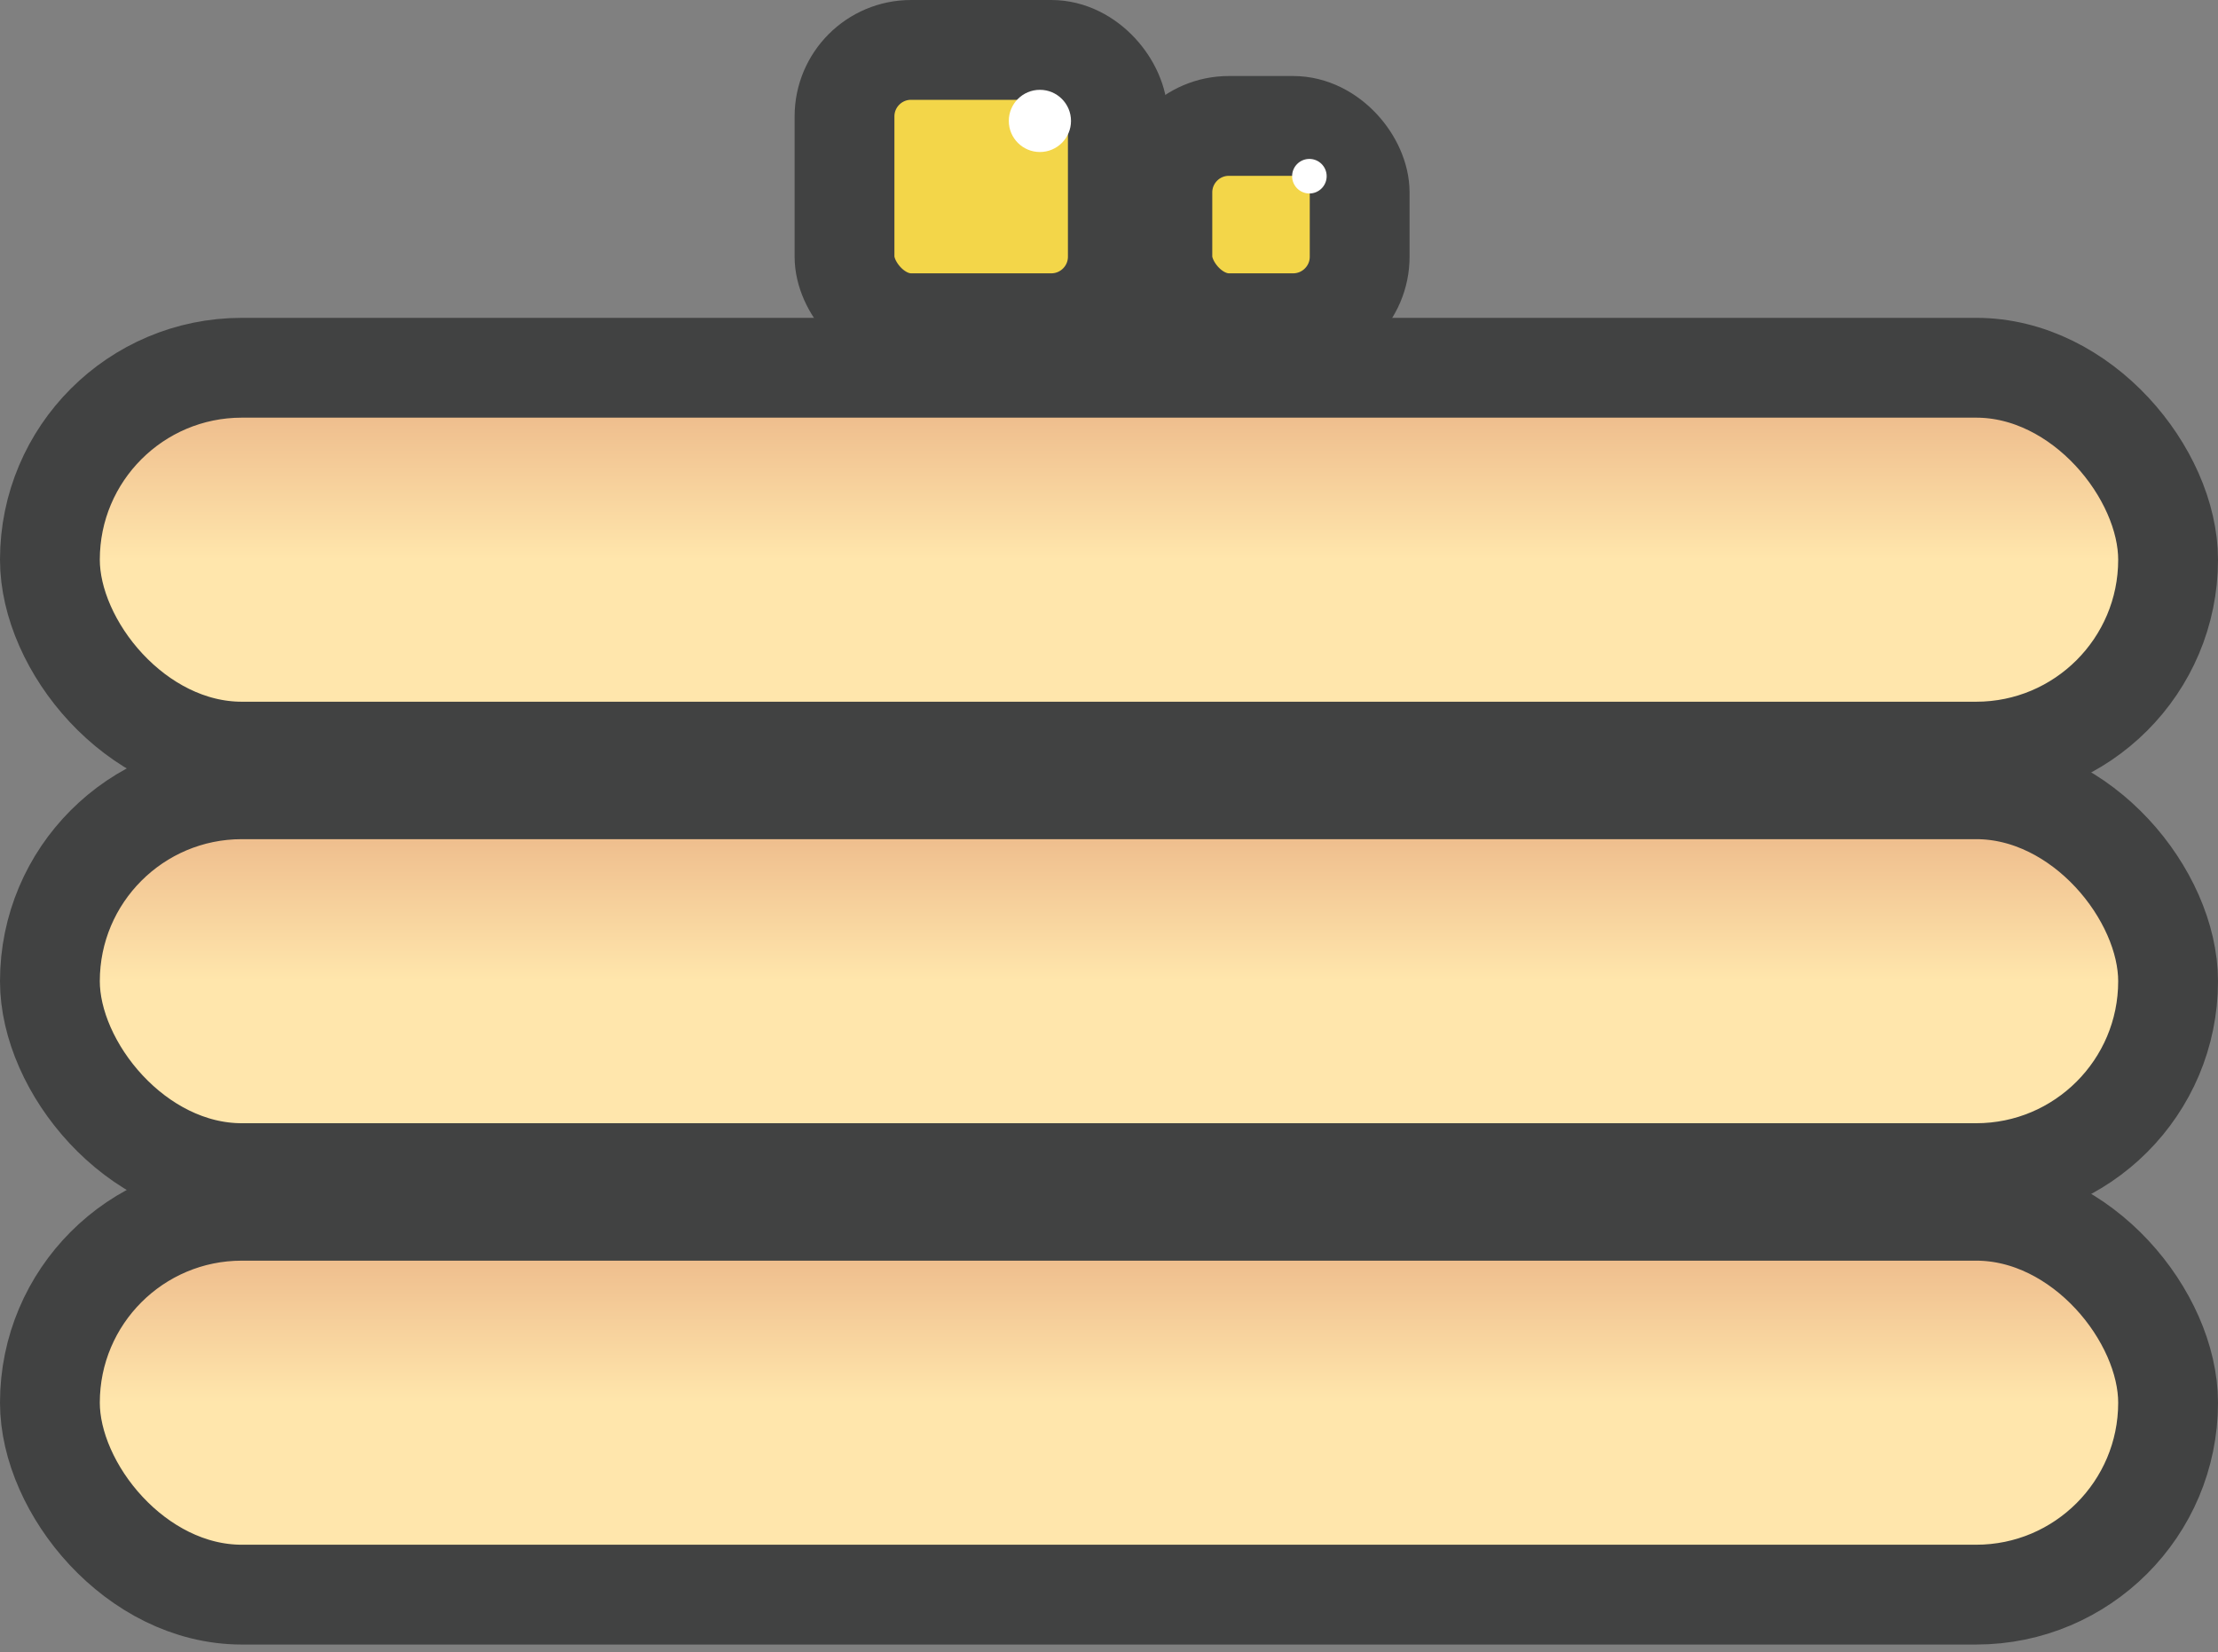 <?xml version="1.0" encoding="UTF-8"?>
<svg width="200px" height="149px" viewBox="0 0 200 149" version="1.1" xmlns="http://www.w3.org/2000/svg" xmlns:xlink="http://www.w3.org/1999/xlink">
    <rect x="0" y="0" width="200" height="149" fill="#808080" stroke="none"/>
    <!-- Generator: Sketch 52.6 (67491) - http://www.bohemiancoding.com/sketch -->
    <title>Group</title>
    <desc>Created with Sketch.</desc>
    <defs>
        <linearGradient x1="50%" y1="0%" x2="50%" y2="50%" id="linearGradient-1">
            <stop stop-color="#E9B083" offset="0%"></stop>
            <stop stop-color="#FFE6AC" offset="100%"></stop>
        </linearGradient>
    </defs>
    <g id="Page-1" stroke="none" stroke-width="1" fill="none" fill-rule="evenodd">
        <g id="Desktop-HD-Copy-5" transform="translate(-524, -258)" fill-rule="nonzero">
            <g id="Group" transform="translate(524, 258)">
                <rect id="Rectangle" stroke="#414242" stroke-width="9" fill="url(#linearGradient-1)" x="4.5" y="33.16" width="191" height="34.614" rx="17.307"></rect>
                <rect id="Rectangle-Copy-3" stroke="#414242" stroke-width="9" fill="url(#linearGradient-1)" x="4.5" y="71.167" width="191" height="34.614" rx="17.307"></rect>
                <rect id="Rectangle-Copy-4" stroke="#414242" stroke-width="9" fill="url(#linearGradient-1)" x="4.5" y="109.173" width="191" height="34.614" rx="17.307"></rect>
                <rect id="Rectangle" stroke="#414242" stroke-width="9" fill="#F3D649" x="76.151" y="4.5" width="24.645" height="24.645" rx="6"></rect>
                <rect id="Rectangle-Copy" stroke="#414242" stroke-width="9" fill="#F3D649" x="104.812" y="11.354" width="17.791" height="17.791" rx="6"></rect>
                <circle id="Oval-Copy-6" fill="#FFFFFF" cx="93.769" cy="10.903" r="2.804"></circle>
                <circle id="Oval-Copy-7" fill="#FFFFFF" cx="118.069" cy="15.888" r="1.558"></circle>
            </g>
        </g>
    </g>
</svg>